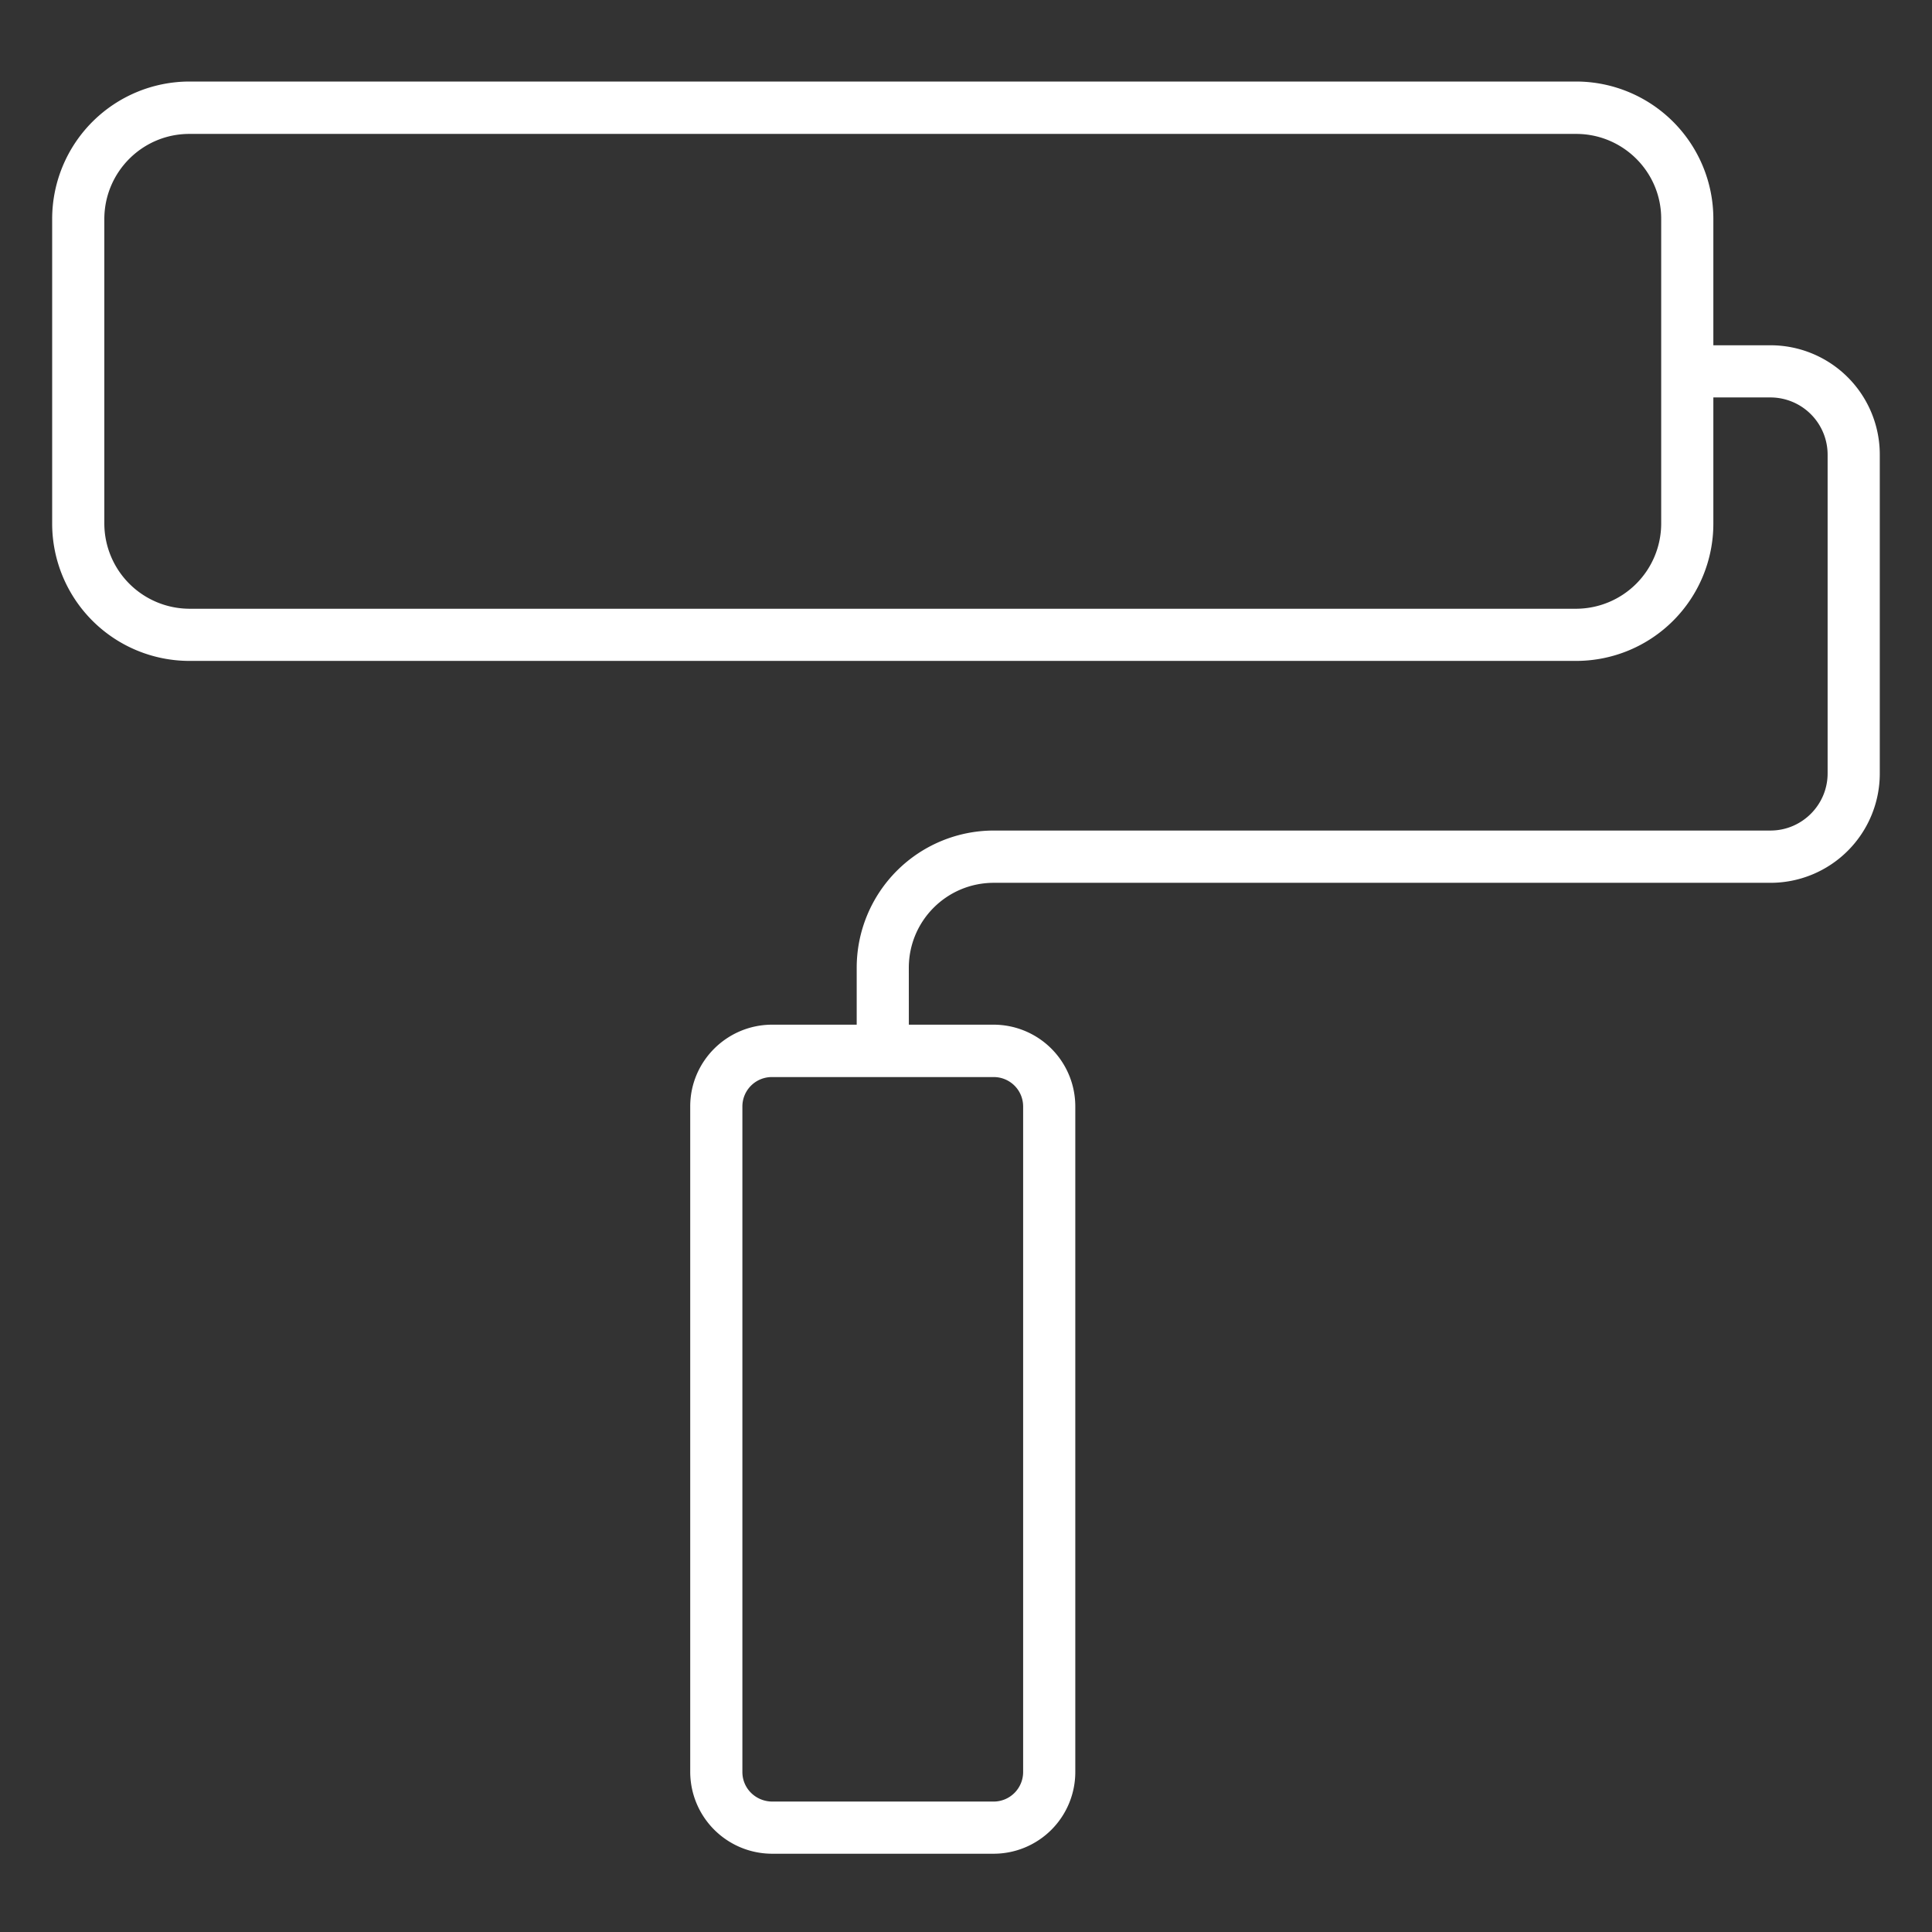 <svg xmlns="http://www.w3.org/2000/svg" width="35pt" height="35pt" viewBox="0 0 35 35"><rect x="0" y="0" width="35" height="35" fill="#333333" stroke="none"/><g fill="#fff"><path d="M28.555 11.973H3.43A2.488 2.488 0 01.945 9.488V3.961A2.49 2.49 0 013.43 1.477h25.125a2.488 2.488 0 012.484 2.484v5.527a2.486 2.486 0 01-2.484 2.485zM3.43 2.426c-.848 0-1.535.687-1.54 1.535v5.527a1.547 1.547 0 001.54 1.54h25.125a1.545 1.545 0 001.539-1.54V3.961c0-.848-.692-1.535-1.54-1.535zm0 0"/><path d="M16.465 19.04h-.945v-1.51a2.486 2.486 0 012.484-2.484h14.07c.57 0 1.035-.465 1.035-1.035V8.234A1.037 1.037 0 0032.074 7.2h-1.508v-.945h1.508a1.98 1.98 0 011.98 1.98v5.778a1.98 1.98 0 01-1.98 1.98h-14.07c-.852 0-1.54.688-1.54 1.54zm0 0"/><path d="M18.004 33.582h-4.02a1.485 1.485 0 01-1.48-1.48V20.043c0-.816.664-1.477 1.48-1.48h4.02a1.481 1.481 0 011.476 1.48v12.059a1.48 1.48 0 01-1.476 1.48zm-4.02-14.07a.533.533 0 00-.535.531v12.059c0 .296.239.53.535.535h4.02a.535.535 0 00.531-.535V20.043a.532.532 0 00-.531-.531zm0 0"/></g></svg>